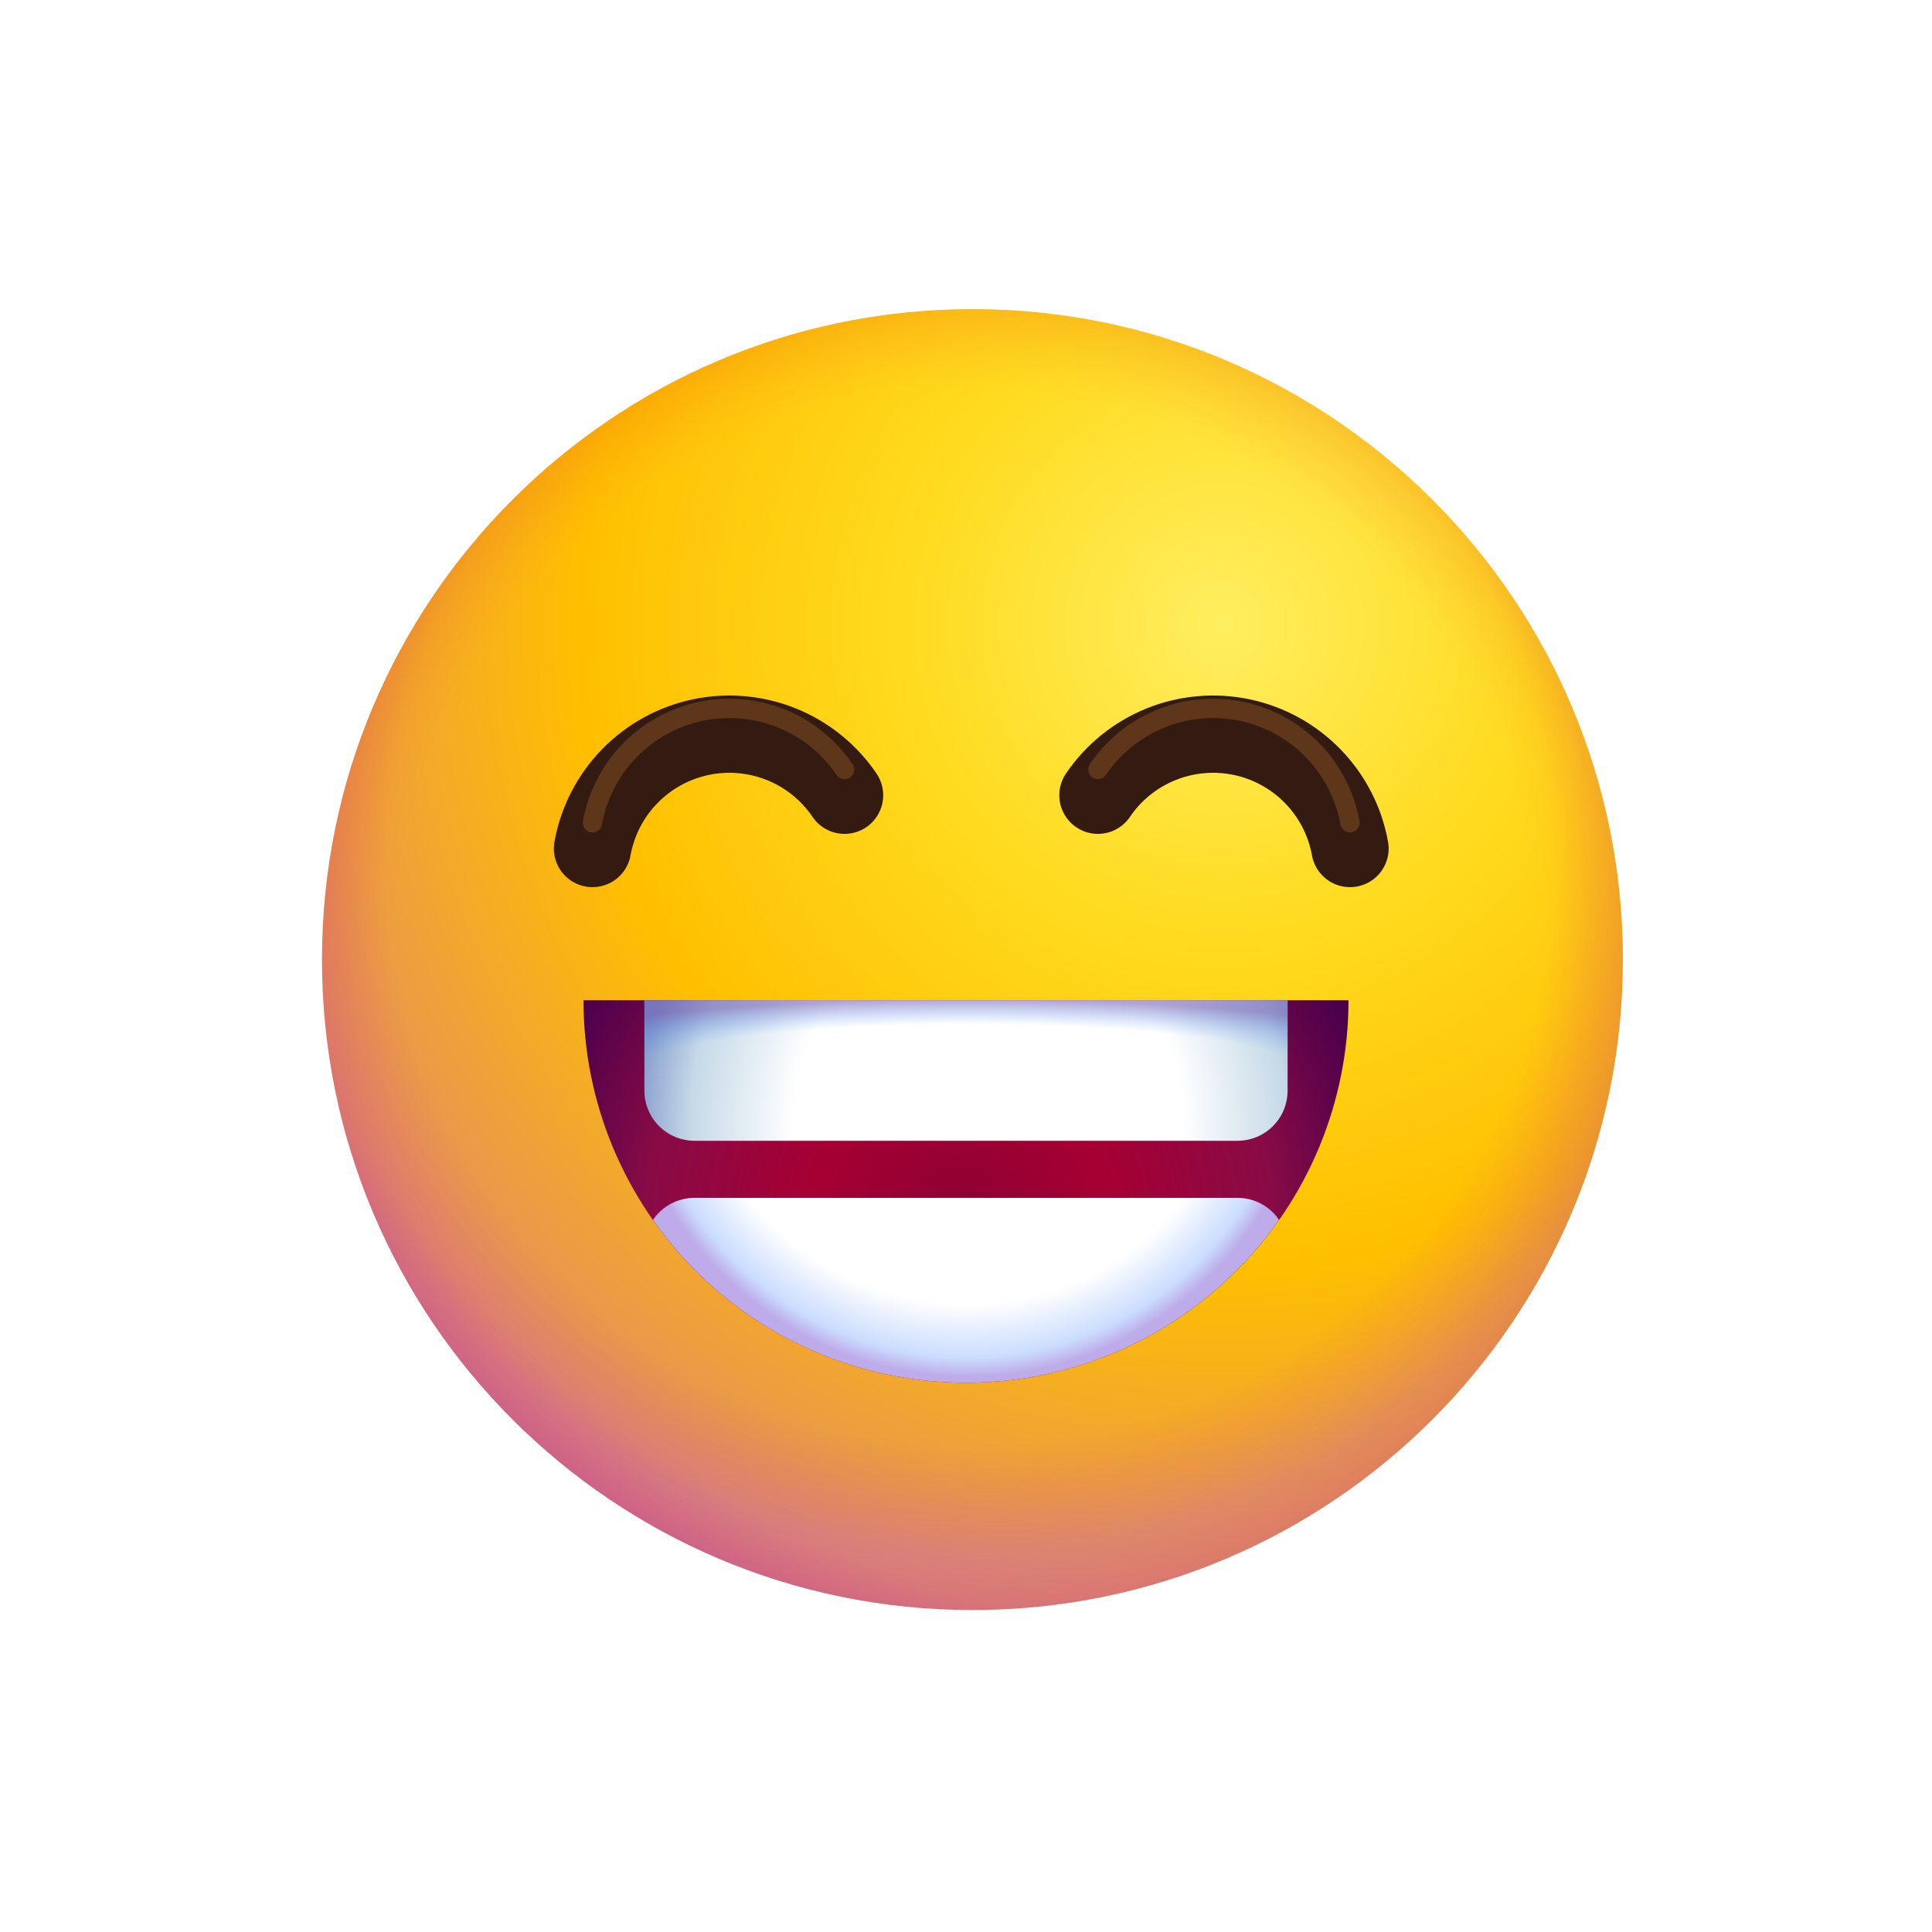 <svg width="150" height="150" viewBox="0 0 150 150" fill="none" xmlns="http://www.w3.org/2000/svg">
<path d="M75.5 125C103.39 125 126 102.39 126 74.5C126 46.61 103.39 24 75.5 24C47.61 24 25 46.61 25 74.5C25 102.39 47.61 125 75.5 125Z" fill="url(#paint0_radial_1_216)"/>
<path d="M75.5 125C103.39 125 126 102.39 126 74.5C126 46.61 103.39 24 75.5 24C47.61 24 25 46.61 25 74.5C25 102.39 47.61 125 75.5 125Z" fill="url(#paint1_radial_1_216)"/>
<path d="M75.5 125C103.39 125 126 102.39 126 74.5C126 46.61 103.39 24 75.5 24C47.61 24 25 46.61 25 74.5C25 102.39 47.61 125 75.5 125Z" fill="url(#paint2_radial_1_216)"/>
<path d="M45.302 77.659C45.302 85.535 48.431 93.089 54 98.659C59.57 104.228 67.124 107.357 75 107.357C82.876 107.357 90.43 104.228 96 98.659C101.57 93.089 104.698 85.535 104.698 77.659H45.302Z" fill="url(#paint3_radial_1_216)"/>
<path d="M99.969 84.694V77.659H50.031V84.694C50.034 85.721 50.444 86.705 51.17 87.431C51.896 88.157 52.88 88.567 53.907 88.57H96.093C97.12 88.567 98.104 88.157 98.83 87.431C99.556 86.705 99.966 85.721 99.969 84.694V84.694Z" fill="url(#paint4_radial_1_216)"/>
<path d="M96.093 93.002H53.907C53.272 93.003 52.647 93.16 52.087 93.458C51.528 93.757 51.049 94.189 50.695 94.715C53.433 98.62 57.071 101.807 61.302 104.008C65.533 106.208 70.231 107.357 75 107.357C79.769 107.357 84.467 106.208 88.698 104.008C92.929 101.807 96.567 98.62 99.305 94.715C98.951 94.189 98.473 93.757 97.913 93.458C97.353 93.16 96.728 93.003 96.093 93.002V93.002Z" fill="url(#paint5_radial_1_216)"/>
<path d="M99.969 77.659H50.031V81.857H99.969V77.659Z" fill="url(#paint6_radial_1_216)"/>
<g filter="url(#filter0_d_1_216)">
<path d="M46 63.879C46.382 61.767 47.385 59.816 48.88 58.277C50.375 56.737 52.295 55.677 54.395 55.233C56.495 54.79 58.68 54.981 60.67 55.784C62.66 56.587 64.367 57.965 65.571 59.742" stroke="#331B12" stroke-width="6" stroke-miterlimit="10" stroke-linecap="round"/>
</g>
<g filter="url(#filter1_d_1_216)">
<path d="M104.814 63.879C104.432 61.767 103.429 59.816 101.934 58.277C100.439 56.737 98.519 55.677 96.419 55.233C94.319 54.79 92.134 54.981 90.144 55.784C88.153 56.587 86.447 57.965 85.243 59.742" stroke="#331B12" stroke-width="6" stroke-miterlimit="10" stroke-linecap="round"/>
</g>
<g filter="url(#filter2_f_1_216)">
<path d="M46 63.879C46.382 61.767 47.385 59.816 48.88 58.277C50.375 56.737 52.295 55.677 54.395 55.233C56.495 54.79 58.68 54.981 60.67 55.784C62.66 56.587 64.367 57.965 65.571 59.742" stroke="#5E371A" stroke-width="1.5" stroke-miterlimit="10" stroke-linecap="round"/>
</g>
<g filter="url(#filter3_f_1_216)">
<path d="M104.814 63.879C104.432 61.767 103.429 59.816 101.934 58.277C100.439 56.737 98.519 55.677 96.419 55.233C94.319 54.79 92.134 54.981 90.144 55.784C88.153 56.587 86.447 57.965 85.243 59.742" stroke="#5E371A" stroke-width="1.5" stroke-miterlimit="10" stroke-linecap="round"/>
</g>
<defs>
<filter id="filter0_d_1_216" x="39.999" y="51" width="31.571" height="20.879" filterUnits="userSpaceOnUse" color-interpolation-filters="sRGB">
<feFlood flood-opacity="0" result="BackgroundImageFix"/>
<feColorMatrix in="SourceAlpha" type="matrix" values="0 0 0 0 0 0 0 0 0 0 0 0 0 0 0 0 0 0 127 0" result="hardAlpha"/>
<feOffset dy="2"/>
<feGaussianBlur stdDeviation="1.5"/>
<feColorMatrix type="matrix" values="0 0 0 0 0.383 0 0 0 0 0 0 0 0 0 0 0 0 0 0.33 0"/>
<feBlend mode="normal" in2="BackgroundImageFix" result="effect1_dropShadow_1_216"/>
<feBlend mode="normal" in="SourceGraphic" in2="effect1_dropShadow_1_216" result="shape"/>
</filter>
<filter id="filter1_d_1_216" x="79.243" y="51" width="31.571" height="20.879" filterUnits="userSpaceOnUse" color-interpolation-filters="sRGB">
<feFlood flood-opacity="0" result="BackgroundImageFix"/>
<feColorMatrix in="SourceAlpha" type="matrix" values="0 0 0 0 0 0 0 0 0 0 0 0 0 0 0 0 0 0 127 0" result="hardAlpha"/>
<feOffset dy="2"/>
<feGaussianBlur stdDeviation="1.5"/>
<feColorMatrix type="matrix" values="0 0 0 0 0.383 0 0 0 0 0 0 0 0 0 0 0 0 0 0.33 0"/>
<feBlend mode="normal" in2="BackgroundImageFix" result="effect1_dropShadow_1_216"/>
<feBlend mode="normal" in="SourceGraphic" in2="effect1_dropShadow_1_216" result="shape"/>
</filter>
<filter id="filter2_f_1_216" x="43.25" y="52.25" width="25.071" height="14.379" filterUnits="userSpaceOnUse" color-interpolation-filters="sRGB">
<feFlood flood-opacity="0" result="BackgroundImageFix"/>
<feBlend mode="normal" in="SourceGraphic" in2="BackgroundImageFix" result="shape"/>
<feGaussianBlur stdDeviation="1" result="effect1_foregroundBlur_1_216"/>
</filter>
<filter id="filter3_f_1_216" x="82.493" y="52.25" width="25.071" height="14.379" filterUnits="userSpaceOnUse" color-interpolation-filters="sRGB">
<feFlood flood-opacity="0" result="BackgroundImageFix"/>
<feBlend mode="normal" in="SourceGraphic" in2="BackgroundImageFix" result="shape"/>
<feGaussianBlur stdDeviation="1" result="effect1_foregroundBlur_1_216"/>
</filter>
<radialGradient id="paint0_radial_1_216" cx="0" cy="0" r="1" gradientUnits="userSpaceOnUse" gradientTransform="translate(94.837 48.58) rotate(45) scale(99.006)">
<stop stop-color="#FFEE60"/>
<stop offset="0.246" stop-color="#FFDB1F"/>
<stop offset="0.503" stop-color="#FFBF00"/>
<stop offset="0.785" stop-color="#E48F5E"/>
<stop offset="0.936" stop-color="#BA3F9D"/>
</radialGradient>
<radialGradient id="paint1_radial_1_216" cx="0" cy="0" r="1" gradientUnits="userSpaceOnUse" gradientTransform="translate(75.143 74.714) scale(52.224)">
<stop offset="0.844" stop-color="#FC664A" stop-opacity="0"/>
<stop offset="1" stop-color="#D30000" stop-opacity="0.17"/>
</radialGradient>
<radialGradient id="paint2_radial_1_216" cx="0" cy="0" r="1" gradientUnits="userSpaceOnUse" gradientTransform="translate(75.357 66.786) scale(53.922)">
<stop offset="0.844" stop-color="#C700A6" stop-opacity="0"/>
<stop offset="1" stop-color="#A940FF" stop-opacity="0.2"/>
</radialGradient>
<radialGradient id="paint3_radial_1_216" cx="0" cy="0" r="1" gradientUnits="userSpaceOnUse" gradientTransform="translate(74.498 95.06) scale(34.202 34.202)">
<stop stop-color="#8C0033"/>
<stop offset="0.344" stop-color="#A60033"/>
<stop offset="0.705" stop-color="#890B46"/>
<stop offset="0.992" stop-color="#4B004C"/>
</radialGradient>
<radialGradient id="paint4_radial_1_216" cx="0" cy="0" r="1" gradientUnits="userSpaceOnUse" gradientTransform="translate(76.71 87.202) rotate(89.338) scale(28.263 27.094)">
<stop offset="0.556" stop-color="white"/>
<stop offset="0.852" stop-color="#C5D9E8"/>
<stop offset="1" stop-color="#8AA0CD"/>
</radialGradient>
<radialGradient id="paint5_radial_1_216" cx="0" cy="0" r="1" gradientUnits="userSpaceOnUse" gradientTransform="translate(75.135 78.195) rotate(89.338) scale(28.722 27.534)">
<stop offset="0.802" stop-color="white"/>
<stop offset="0.949" stop-color="#CADCFF"/>
<stop offset="1" stop-color="#BEABE9"/>
</radialGradient>
<radialGradient id="paint6_radial_1_216" cx="0" cy="0" r="1" gradientUnits="userSpaceOnUse" gradientTransform="translate(75.214 83.139) scale(39.483 5.549)">
<stop offset="0.648" stop-color="#2F83FF" stop-opacity="0"/>
<stop offset="1" stop-color="#634AA9" stop-opacity="0.5"/>
</radialGradient>
</defs>
</svg>
